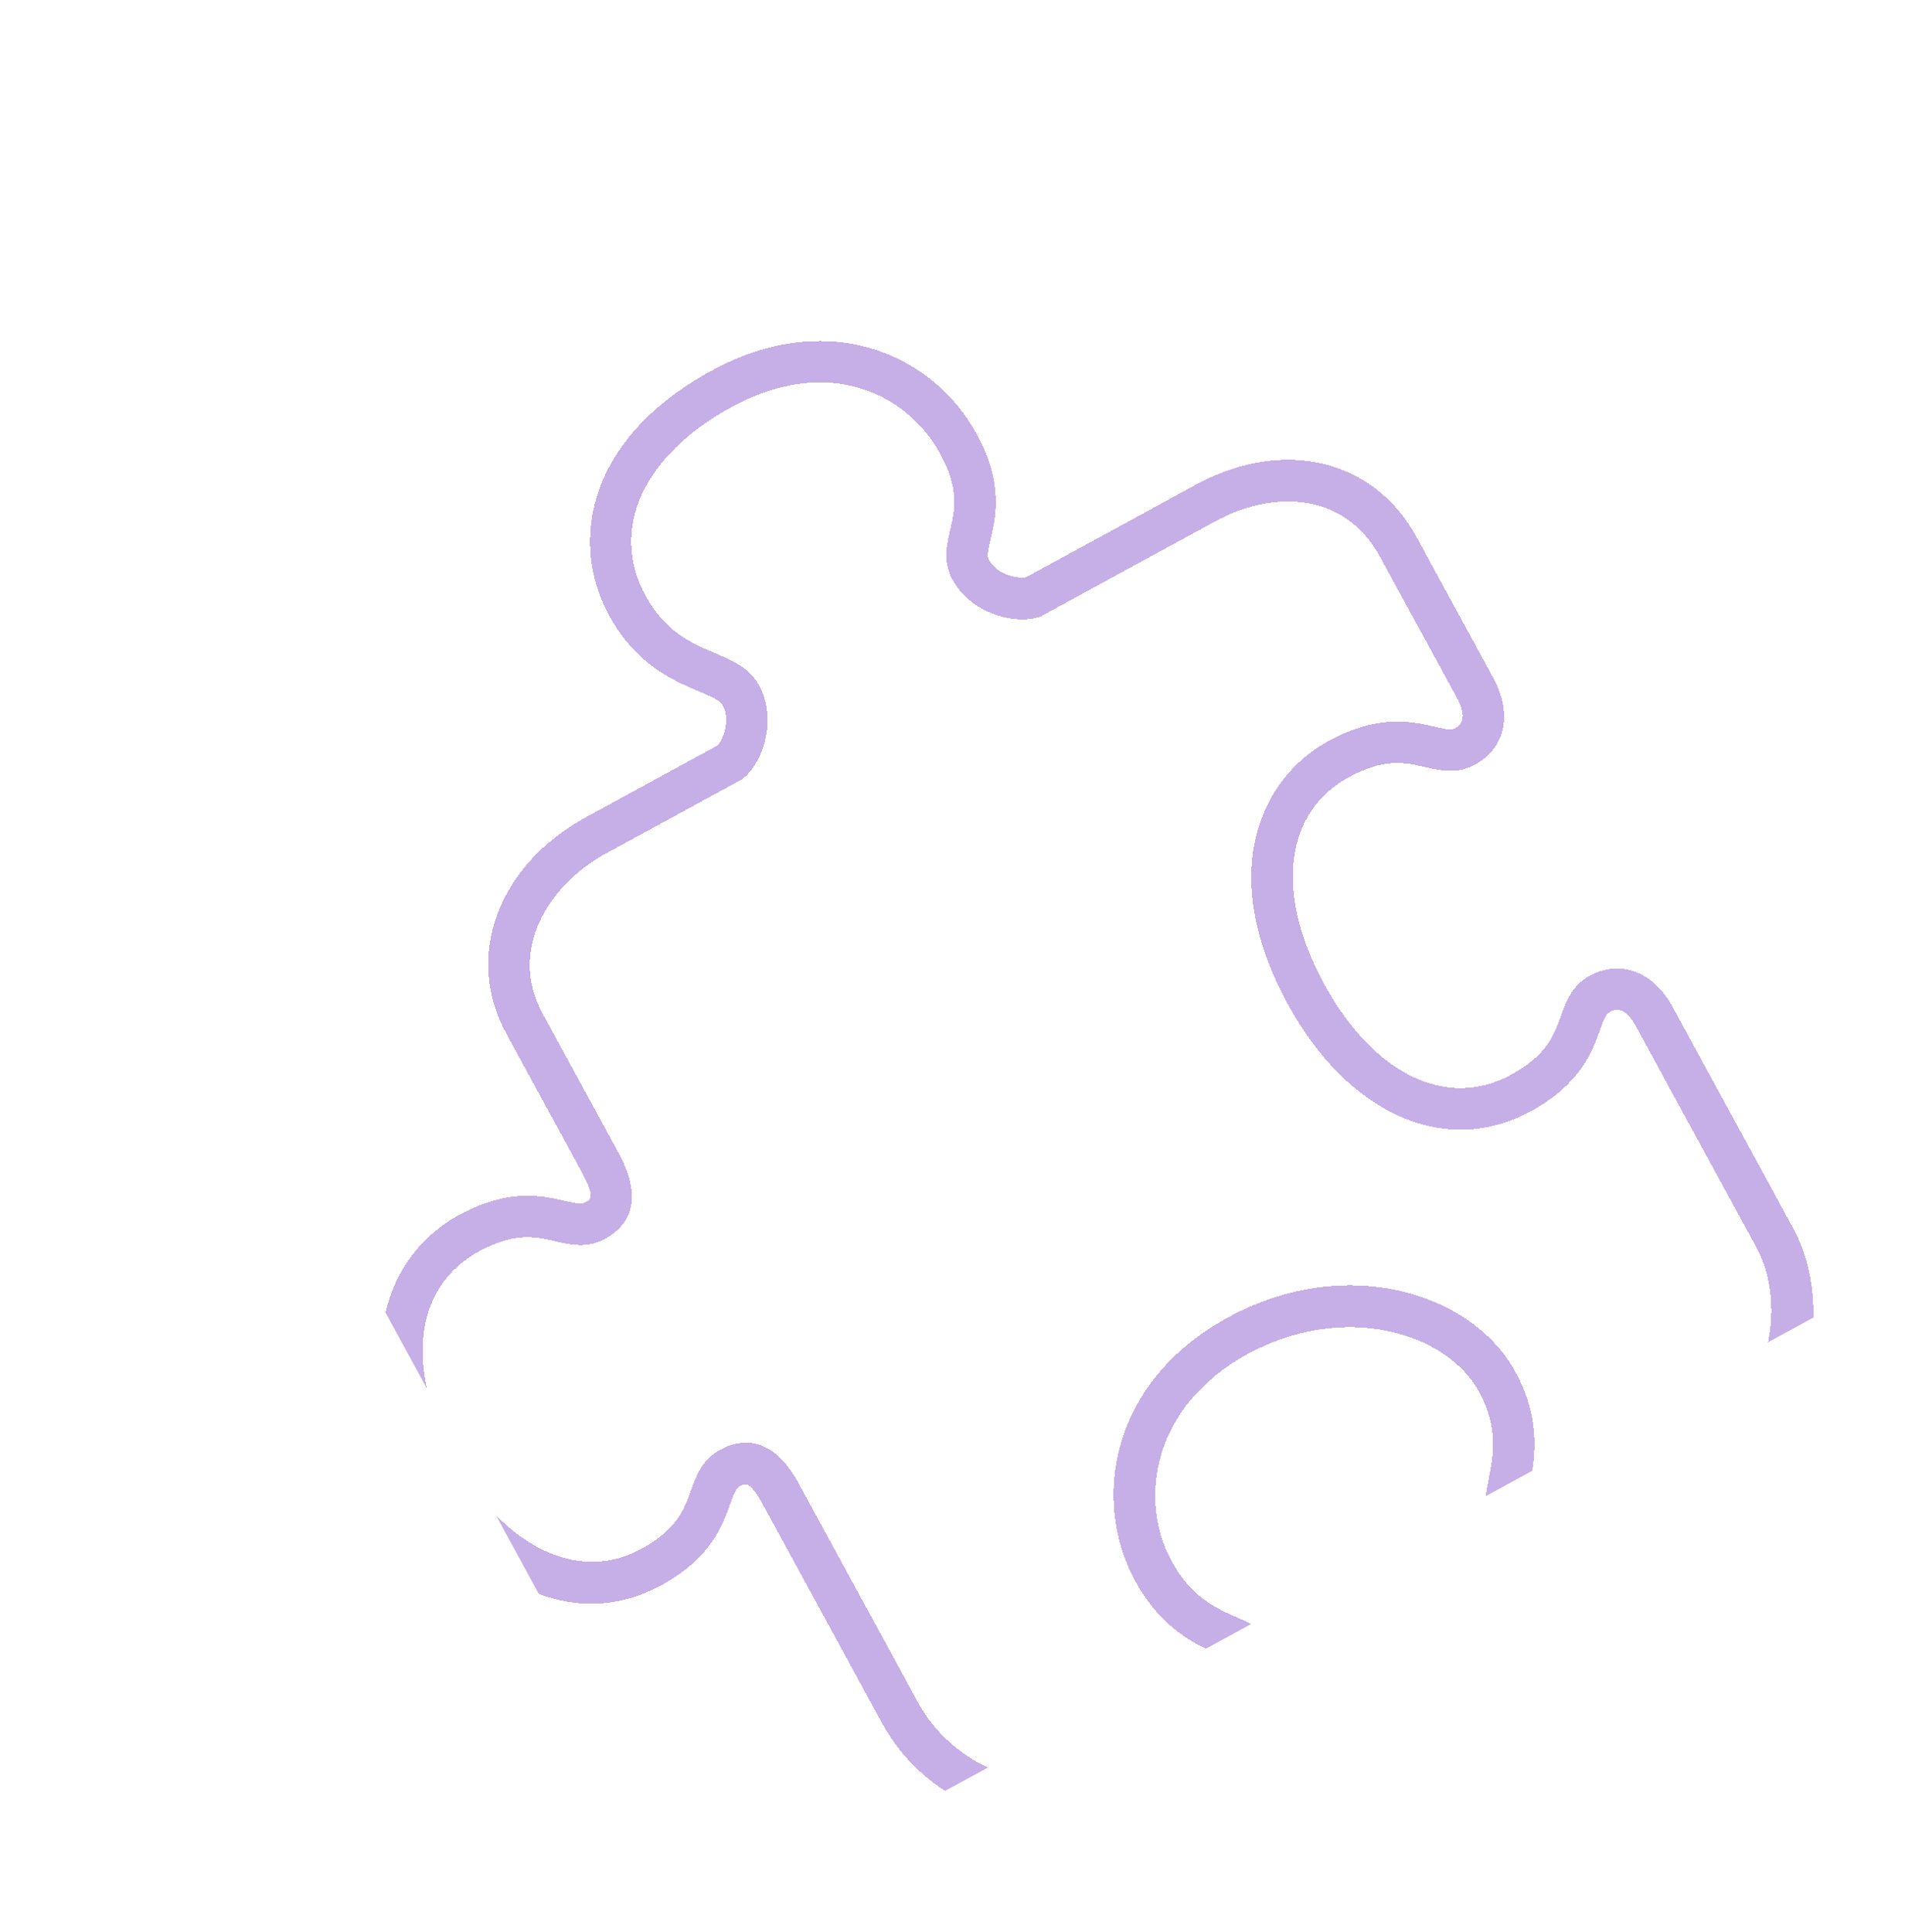<svg width="72" height="73" viewBox="0 0 72 73" fill="none" xmlns="http://www.w3.org/2000/svg">
<g clip-path="url(#clip0_247_19)">
<g filter="url(#filter0_d_247_19)">
<path d="M17.35 41.913C14.673 43.372 13.142 46.99 15.755 51.784C18.055 56.005 21.763 57.665 24.98 55.912C26.857 54.889 27.299 53.663 27.592 52.851C27.746 52.423 27.822 52.242 27.957 52.168C28.18 52.047 28.315 51.973 28.764 52.725L33.339 61.118C35.098 64.345 39.214 65.776 42.147 64.177L47.283 61.377C48.554 60.617 48.962 59.443 48.346 58.313C47.996 57.67 47.369 57.394 46.76 57.126C45.948 56.766 45.027 56.359 44.276 54.983C43.004 52.649 43.581 49.114 47.156 47.165C50.775 45.193 54.669 46.334 55.9 48.592C56.642 49.955 56.441 50.99 56.264 51.904C56.13 52.589 55.991 53.297 56.349 53.953C56.964 55.082 58.173 55.376 59.528 54.705L65.174 51.628C68.249 49.95 69.475 45.535 67.747 42.364L63.149 33.928C62.401 32.679 61.199 32.265 60.082 32.873C59.412 33.239 59.189 33.855 58.993 34.399C58.731 35.127 58.46 35.878 57.106 36.617C54.675 37.941 51.902 36.59 50.041 33.175C48.179 29.759 48.546 26.695 50.977 25.37C52.331 24.632 53.109 24.813 53.863 24.986C54.426 25.116 55.066 25.264 55.736 24.899C56.867 24.282 57.163 23.077 56.495 21.722L53.54 16.297C51.925 13.335 48.489 12.523 45.184 14.324L38.784 17.813C38.597 17.868 37.724 17.794 37.372 17.147C37.3 17.015 37.336 16.822 37.438 16.381C37.636 15.541 37.934 14.27 36.912 12.396C35.272 9.39 31.309 7.602 26.902 10.004C22.148 12.595 21.527 16.52 23.021 19.26C24.029 21.11 25.456 21.717 26.401 22.12C26.819 22.299 27.214 22.466 27.305 22.634C27.659 23.282 27.246 24.057 27.121 24.166L27.09 24.187L22.158 26.875C18.815 28.697 17.542 32.136 19.131 35.051L22.073 40.448L22.098 40.505C22.467 41.247 22.334 41.319 22.11 41.441C21.976 41.515 21.784 41.48 21.339 41.378C20.499 41.184 19.227 40.89 17.35 41.913ZM20.987 42.905C21.551 43.035 22.192 43.182 22.862 42.817C23.619 42.404 24.342 41.562 23.516 39.834L23.469 39.735L20.508 34.301C19.199 31.901 20.724 29.438 22.907 28.248L27.907 25.523C27.957 25.496 28.01 25.479 28.052 25.444C28.823 24.859 29.401 23.206 28.68 21.884C28.328 21.238 27.691 20.967 27.014 20.677C26.138 20.305 25.144 19.881 24.397 18.51C23.03 16.002 24.308 13.203 27.652 11.38C31.319 9.382 34.308 10.896 35.534 13.147C36.269 14.494 36.087 15.271 35.912 16.024C35.78 16.588 35.631 17.228 35.996 17.897C36.716 19.219 38.42 19.63 39.329 19.297C39.381 19.281 39.424 19.245 39.474 19.218L45.934 15.697C48.042 14.549 50.787 14.522 52.163 17.047L55.105 22.444C55.499 23.243 55.139 23.439 54.986 23.523C54.852 23.595 54.659 23.562 54.214 23.459C53.373 23.266 52.102 22.972 50.225 23.995C47.548 25.454 46.027 29.089 48.663 33.926C50.944 38.111 54.638 39.747 57.855 37.994C59.732 36.97 60.174 35.744 60.467 34.931C60.621 34.504 60.697 34.322 60.832 34.248C60.986 34.164 61.346 33.968 61.788 34.706L66.371 43.114C67.659 45.477 66.694 49.013 64.423 50.25L58.805 53.313C58.002 53.711 57.808 53.354 57.725 53.201C57.638 53.042 57.717 52.634 57.801 52.201C57.996 51.206 58.288 49.699 57.275 47.841C55.657 44.872 50.903 43.338 46.406 45.789C41.936 48.225 41.263 52.73 42.9 55.733C43.905 57.577 45.241 58.168 46.127 58.559C46.529 58.736 46.875 58.89 46.97 59.063C47.052 59.215 47.247 59.571 46.506 60.016L41.397 62.801C38.963 64.127 35.922 62.582 34.715 60.367L30.128 51.951L30.09 51.888C29.1 50.223 27.975 50.373 27.207 50.792C26.537 51.157 26.314 51.773 26.118 52.318C25.856 53.046 25.585 53.797 24.229 54.536C21.836 55.84 18.984 54.433 17.131 51.033C15.289 47.655 15.669 44.614 18.1 43.29C19.454 42.551 20.234 42.731 20.987 42.905Z" fill="#8E5FCF" fill-opacity="0.5" shape-rendering="crispEdges"/>
</g>
</g>
<defs>
<filter id="filter0_d_247_19" x="10.404" y="8.888" width="62.132" height="63.947" filterUnits="userSpaceOnUse" color-interpolation-filters="sRGB">
<feFlood flood-opacity="0" result="BackgroundImageFix"/>
<feColorMatrix in="SourceAlpha" type="matrix" values="0 0 0 0 0 0 0 0 0 0 0 0 0 0 0 0 0 0 127 0" result="hardAlpha"/>
<feOffset dy="4"/>
<feGaussianBlur stdDeviation="2"/>
<feComposite in2="hardAlpha" operator="out"/>
<feColorMatrix type="matrix" values="0 0 0 0 0.557 0 0 0 0 0.373 0 0 0 0 0.812 0 0 0 0.25 0"/>
<feBlend mode="normal" in2="BackgroundImageFix" result="effect1_dropShadow_247_19"/>
<feBlend mode="normal" in="SourceGraphic" in2="effect1_dropShadow_247_19" result="shape"/>
</filter>
<clipPath id="clip0_247_19">
<rect width="54.862" height="50.16" fill="white" transform="translate(27.007 72.429) rotate(-118.592)"/>
</clipPath>
</defs>
</svg>
